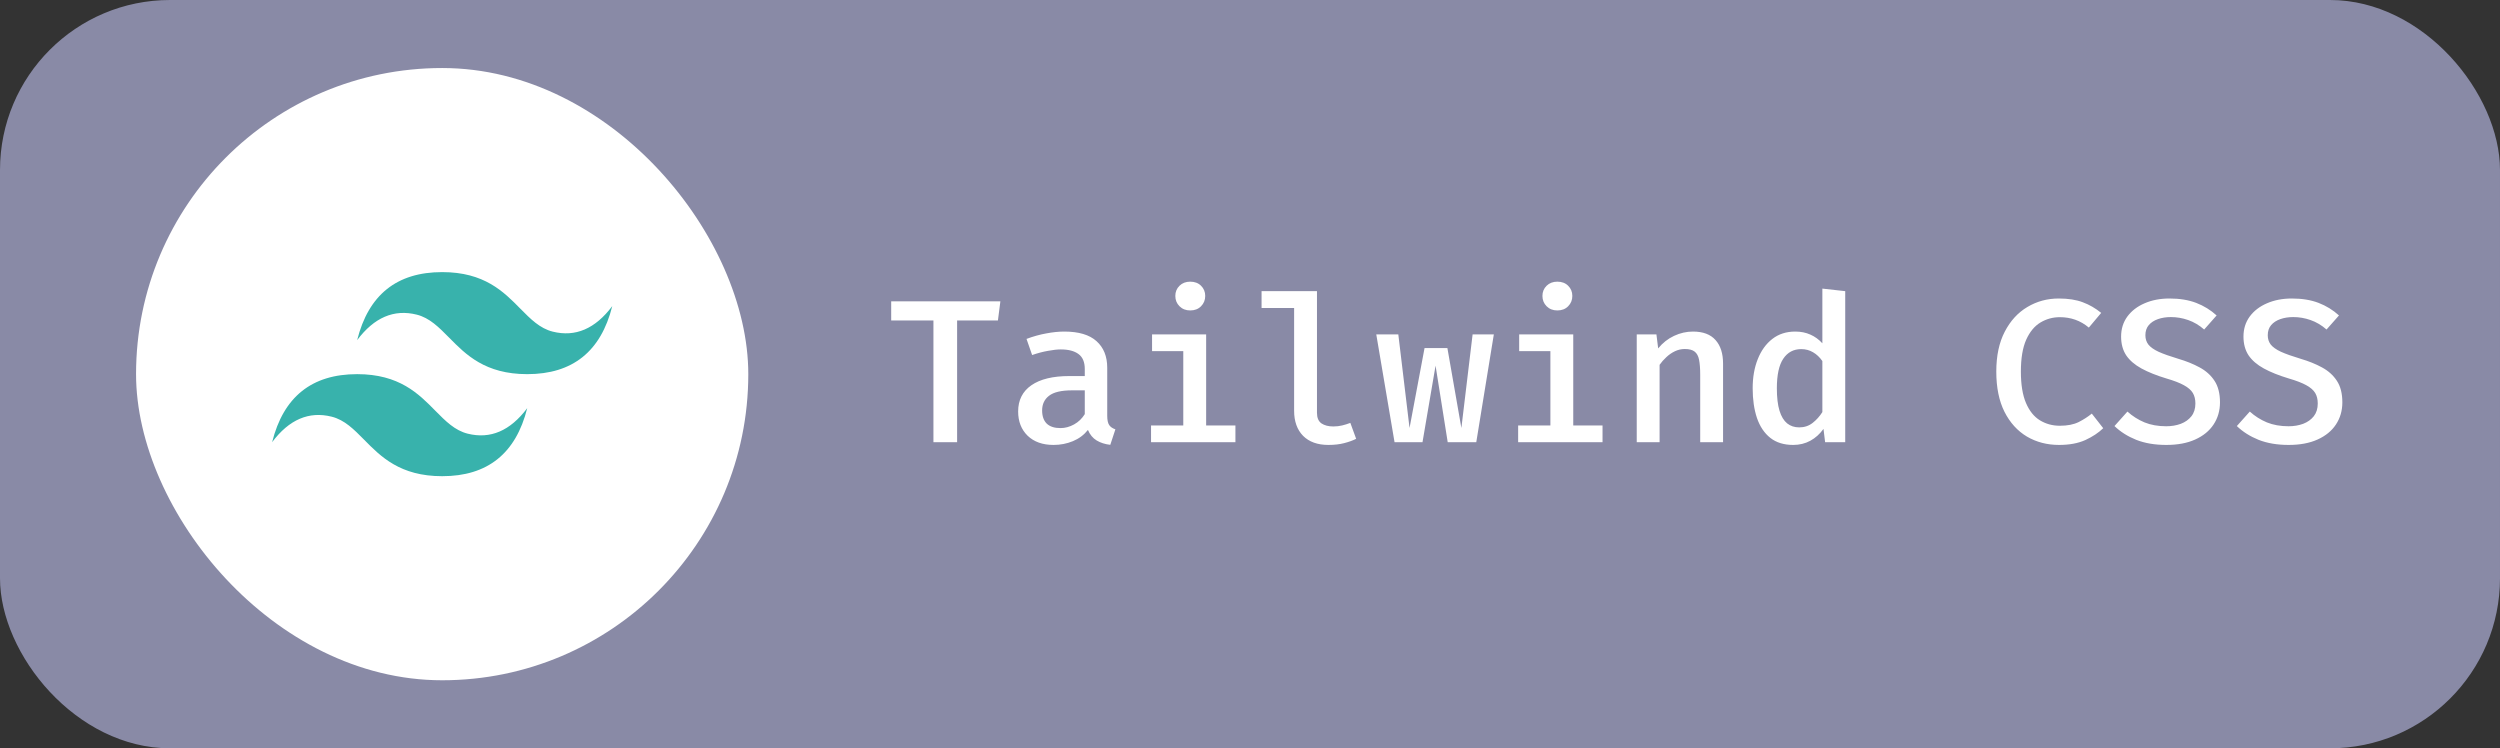 <svg width="147" height="44" viewBox="0 0 147 44" fill="none" xmlns="http://www.w3.org/2000/svg">
<rect x="0" y="0" width="147" height="44" fill="#333333" stroke="none"/>
<rect width="147" height="44" rx="10" fill="#898AA6"/>
<rect x="8" y="4" width="36" height="36" rx="18" fill="white"/>
<path d="M26.001 16C23.334 16 21.668 17.333 21.001 20C22 18.667 23.167 18.167 24.5 18.5C25.261 18.69 25.805 19.242 26.408 19.853C27.388 20.848 28.523 22 31.001 22C33.667 22 35.333 20.667 36.001 18C35.001 19.333 33.834 19.833 32.501 19.5C31.74 19.31 31.197 18.758 30.593 18.147C29.614 17.152 28.479 16 26.001 16V16ZM21.001 22C18.334 22 16.668 23.333 16.001 26C17 24.667 18.167 24.167 19.5 24.5C20.261 24.69 20.805 25.242 21.408 25.853C22.388 26.848 23.523 28 26.001 28C28.667 28 30.333 26.667 31.001 24C30.001 25.333 28.834 25.833 27.501 25.5C26.74 25.31 26.197 24.758 25.593 24.147C24.614 23.152 23.479 22 21.001 22Z" fill="#38B2AC"/>
<path d="M56.278 18.842V26H54.886V18.842H52.402V17.72H58.822L58.678 18.842H56.278ZM65.105 24.446C65.105 24.694 65.143 24.876 65.219 24.992C65.295 25.104 65.417 25.188 65.585 25.244L65.285 26.156C64.973 26.12 64.705 26.034 64.481 25.898C64.257 25.762 64.087 25.556 63.971 25.28C63.739 25.572 63.445 25.792 63.089 25.94C62.733 26.088 62.353 26.162 61.949 26.162C61.309 26.162 60.801 25.982 60.425 25.622C60.053 25.258 59.867 24.782 59.867 24.194C59.867 23.526 60.127 23.012 60.647 22.652C61.167 22.292 61.911 22.112 62.879 22.112H63.785V21.698C63.785 21.29 63.661 20.996 63.413 20.816C63.169 20.636 62.823 20.546 62.375 20.546C62.167 20.546 61.915 20.574 61.619 20.63C61.323 20.682 61.013 20.764 60.689 20.876L60.359 19.928C60.755 19.78 61.143 19.672 61.523 19.604C61.903 19.532 62.255 19.496 62.579 19.496C63.427 19.496 64.059 19.684 64.475 20.06C64.895 20.436 65.105 20.956 65.105 21.62V24.446ZM62.357 25.172C62.629 25.172 62.895 25.1 63.155 24.956C63.415 24.812 63.625 24.61 63.785 24.35V22.952H63.041C62.409 22.952 61.957 23.058 61.685 23.27C61.413 23.478 61.277 23.766 61.277 24.134C61.277 24.47 61.367 24.728 61.547 24.908C61.731 25.084 62.001 25.172 62.357 25.172ZM70.921 19.664V25.016H72.643V26H67.681V25.016H69.577V20.648H67.741V19.664H70.921ZM69.985 16.562C70.249 16.562 70.461 16.642 70.621 16.802C70.785 16.962 70.867 17.162 70.867 17.402C70.867 17.642 70.785 17.844 70.621 18.008C70.461 18.172 70.249 18.254 69.985 18.254C69.729 18.254 69.519 18.172 69.355 18.008C69.191 17.844 69.109 17.642 69.109 17.402C69.109 17.162 69.191 16.962 69.355 16.802C69.519 16.642 69.729 16.562 69.985 16.562ZM77.438 17.12V24.272C77.438 24.564 77.526 24.772 77.702 24.896C77.882 25.016 78.114 25.076 78.398 25.076C78.582 25.076 78.756 25.056 78.92 25.016C79.084 24.976 79.244 24.926 79.4 24.866L79.742 25.802C79.554 25.898 79.322 25.982 79.046 26.054C78.774 26.126 78.462 26.162 78.11 26.162C77.474 26.162 76.978 25.984 76.622 25.628C76.27 25.268 76.094 24.776 76.094 24.152V18.11H74.18V17.12H77.438ZM86.805 26H85.125L84.411 21.5L83.643 26H81.999L80.925 19.664H82.221L82.881 25.166L83.763 20.468H85.107L85.929 25.166L86.589 19.664H87.837L86.805 26ZM92.507 19.664V25.016H94.229V26H89.267V25.016H91.163V20.648H89.327V19.664H92.507ZM91.571 16.562C91.835 16.562 92.047 16.642 92.207 16.802C92.371 16.962 92.453 17.162 92.453 17.402C92.453 17.642 92.371 17.844 92.207 18.008C92.047 18.172 91.835 18.254 91.571 18.254C91.315 18.254 91.105 18.172 90.941 18.008C90.777 17.844 90.695 17.642 90.695 17.402C90.695 17.162 90.777 16.962 90.941 16.802C91.105 16.642 91.315 16.562 91.571 16.562ZM96.24 26V19.664H97.398L97.5 20.486C97.764 20.162 98.076 19.916 98.436 19.748C98.796 19.58 99.166 19.496 99.546 19.496C100.138 19.496 100.58 19.662 100.872 19.994C101.168 20.322 101.316 20.784 101.316 21.38V26H99.972V22.046C99.972 21.678 99.95 21.382 99.906 21.158C99.862 20.934 99.774 20.772 99.642 20.672C99.514 20.572 99.322 20.522 99.066 20.522C98.862 20.522 98.668 20.566 98.484 20.654C98.3 20.742 98.132 20.858 97.98 21.002C97.828 21.142 97.696 21.292 97.584 21.452V26H96.24ZM107.155 16.97L108.499 17.12V26H107.317L107.221 25.22C107.005 25.52 106.747 25.752 106.447 25.916C106.147 26.08 105.811 26.162 105.439 26.162C104.895 26.162 104.447 26.024 104.095 25.748C103.743 25.468 103.481 25.078 103.309 24.578C103.141 24.074 103.057 23.492 103.057 22.832C103.057 22.188 103.157 21.616 103.357 21.116C103.557 20.612 103.843 20.216 104.215 19.928C104.587 19.64 105.035 19.496 105.559 19.496C105.891 19.496 106.189 19.556 106.453 19.676C106.717 19.792 106.951 19.962 107.155 20.186V16.97ZM105.913 20.528C105.461 20.528 105.109 20.716 104.857 21.092C104.605 21.464 104.479 22.044 104.479 22.832C104.479 23.372 104.531 23.812 104.635 24.152C104.739 24.488 104.889 24.736 105.085 24.896C105.281 25.052 105.517 25.13 105.793 25.13C106.097 25.13 106.361 25.042 106.585 24.866C106.809 24.69 106.999 24.478 107.155 24.23V21.23C106.999 21.006 106.817 20.834 106.609 20.714C106.401 20.59 106.169 20.528 105.913 20.528ZM121.054 17.552C121.614 17.552 122.086 17.626 122.47 17.774C122.858 17.918 123.218 18.126 123.55 18.398L122.824 19.262C122.576 19.054 122.31 18.9 122.026 18.8C121.742 18.7 121.44 18.65 121.12 18.65C120.708 18.65 120.328 18.754 119.98 18.962C119.632 19.17 119.352 19.508 119.14 19.976C118.932 20.444 118.828 21.068 118.828 21.848C118.828 22.612 118.928 23.228 119.128 23.696C119.328 24.164 119.602 24.504 119.95 24.716C120.298 24.928 120.688 25.034 121.12 25.034C121.564 25.034 121.932 24.962 122.224 24.818C122.516 24.67 122.774 24.504 122.998 24.32L123.67 25.178C123.394 25.446 123.044 25.678 122.62 25.874C122.196 26.066 121.68 26.162 121.072 26.162C120.372 26.162 119.742 25.998 119.182 25.67C118.626 25.338 118.186 24.852 117.862 24.212C117.542 23.572 117.382 22.784 117.382 21.848C117.382 20.92 117.548 20.138 117.88 19.502C118.212 18.862 118.656 18.378 119.212 18.05C119.768 17.718 120.382 17.552 121.054 17.552ZM130.535 23.66C130.535 24.148 130.409 24.582 130.157 24.962C129.909 25.338 129.549 25.632 129.077 25.844C128.609 26.056 128.043 26.162 127.379 26.162C126.707 26.162 126.117 26.062 125.609 25.862C125.105 25.658 124.679 25.388 124.331 25.052L125.093 24.2C125.389 24.468 125.723 24.68 126.095 24.836C126.467 24.988 126.893 25.064 127.373 25.064C127.685 25.064 127.971 25.016 128.231 24.92C128.491 24.82 128.699 24.672 128.855 24.476C129.011 24.276 129.089 24.026 129.089 23.726C129.089 23.482 129.039 23.276 128.939 23.108C128.839 22.94 128.665 22.788 128.417 22.652C128.173 22.516 127.831 22.384 127.391 22.256C126.807 22.08 126.317 21.884 125.921 21.668C125.525 21.452 125.225 21.194 125.021 20.894C124.821 20.59 124.721 20.222 124.721 19.79C124.721 19.342 124.843 18.95 125.087 18.614C125.335 18.278 125.673 18.018 126.101 17.834C126.533 17.646 127.021 17.552 127.565 17.552C128.165 17.552 128.689 17.638 129.137 17.81C129.585 17.982 129.985 18.228 130.337 18.548L129.605 19.376C129.313 19.12 128.999 18.934 128.663 18.818C128.331 18.702 127.993 18.644 127.649 18.644C127.369 18.644 127.115 18.684 126.887 18.764C126.659 18.844 126.479 18.962 126.347 19.118C126.215 19.274 126.149 19.472 126.149 19.712C126.149 19.924 126.207 20.106 126.323 20.258C126.443 20.41 126.643 20.552 126.923 20.684C127.207 20.812 127.595 20.95 128.087 21.098C128.551 21.234 128.967 21.402 129.335 21.602C129.707 21.802 129.999 22.064 130.211 22.388C130.427 22.712 130.535 23.136 130.535 23.66ZM137.73 23.66C137.73 24.148 137.604 24.582 137.352 24.962C137.104 25.338 136.744 25.632 136.272 25.844C135.804 26.056 135.238 26.162 134.574 26.162C133.902 26.162 133.312 26.062 132.804 25.862C132.3 25.658 131.874 25.388 131.526 25.052L132.288 24.2C132.584 24.468 132.918 24.68 133.29 24.836C133.662 24.988 134.088 25.064 134.568 25.064C134.88 25.064 135.166 25.016 135.426 24.92C135.686 24.82 135.894 24.672 136.05 24.476C136.206 24.276 136.284 24.026 136.284 23.726C136.284 23.482 136.234 23.276 136.134 23.108C136.034 22.94 135.86 22.788 135.612 22.652C135.368 22.516 135.026 22.384 134.586 22.256C134.002 22.08 133.512 21.884 133.116 21.668C132.72 21.452 132.42 21.194 132.216 20.894C132.016 20.59 131.916 20.222 131.916 19.79C131.916 19.342 132.038 18.95 132.282 18.614C132.53 18.278 132.868 18.018 133.296 17.834C133.728 17.646 134.216 17.552 134.76 17.552C135.36 17.552 135.884 17.638 136.332 17.81C136.78 17.982 137.18 18.228 137.532 18.548L136.8 19.376C136.508 19.12 136.194 18.934 135.858 18.818C135.526 18.702 135.188 18.644 134.844 18.644C134.564 18.644 134.31 18.684 134.082 18.764C133.854 18.844 133.674 18.962 133.542 19.118C133.41 19.274 133.344 19.472 133.344 19.712C133.344 19.924 133.402 20.106 133.518 20.258C133.638 20.41 133.838 20.552 134.118 20.684C134.402 20.812 134.79 20.95 135.282 21.098C135.746 21.234 136.162 21.402 136.53 21.602C136.902 21.802 137.194 22.064 137.406 22.388C137.622 22.712 137.73 23.136 137.73 23.66Z" fill="white"/>
</svg>
